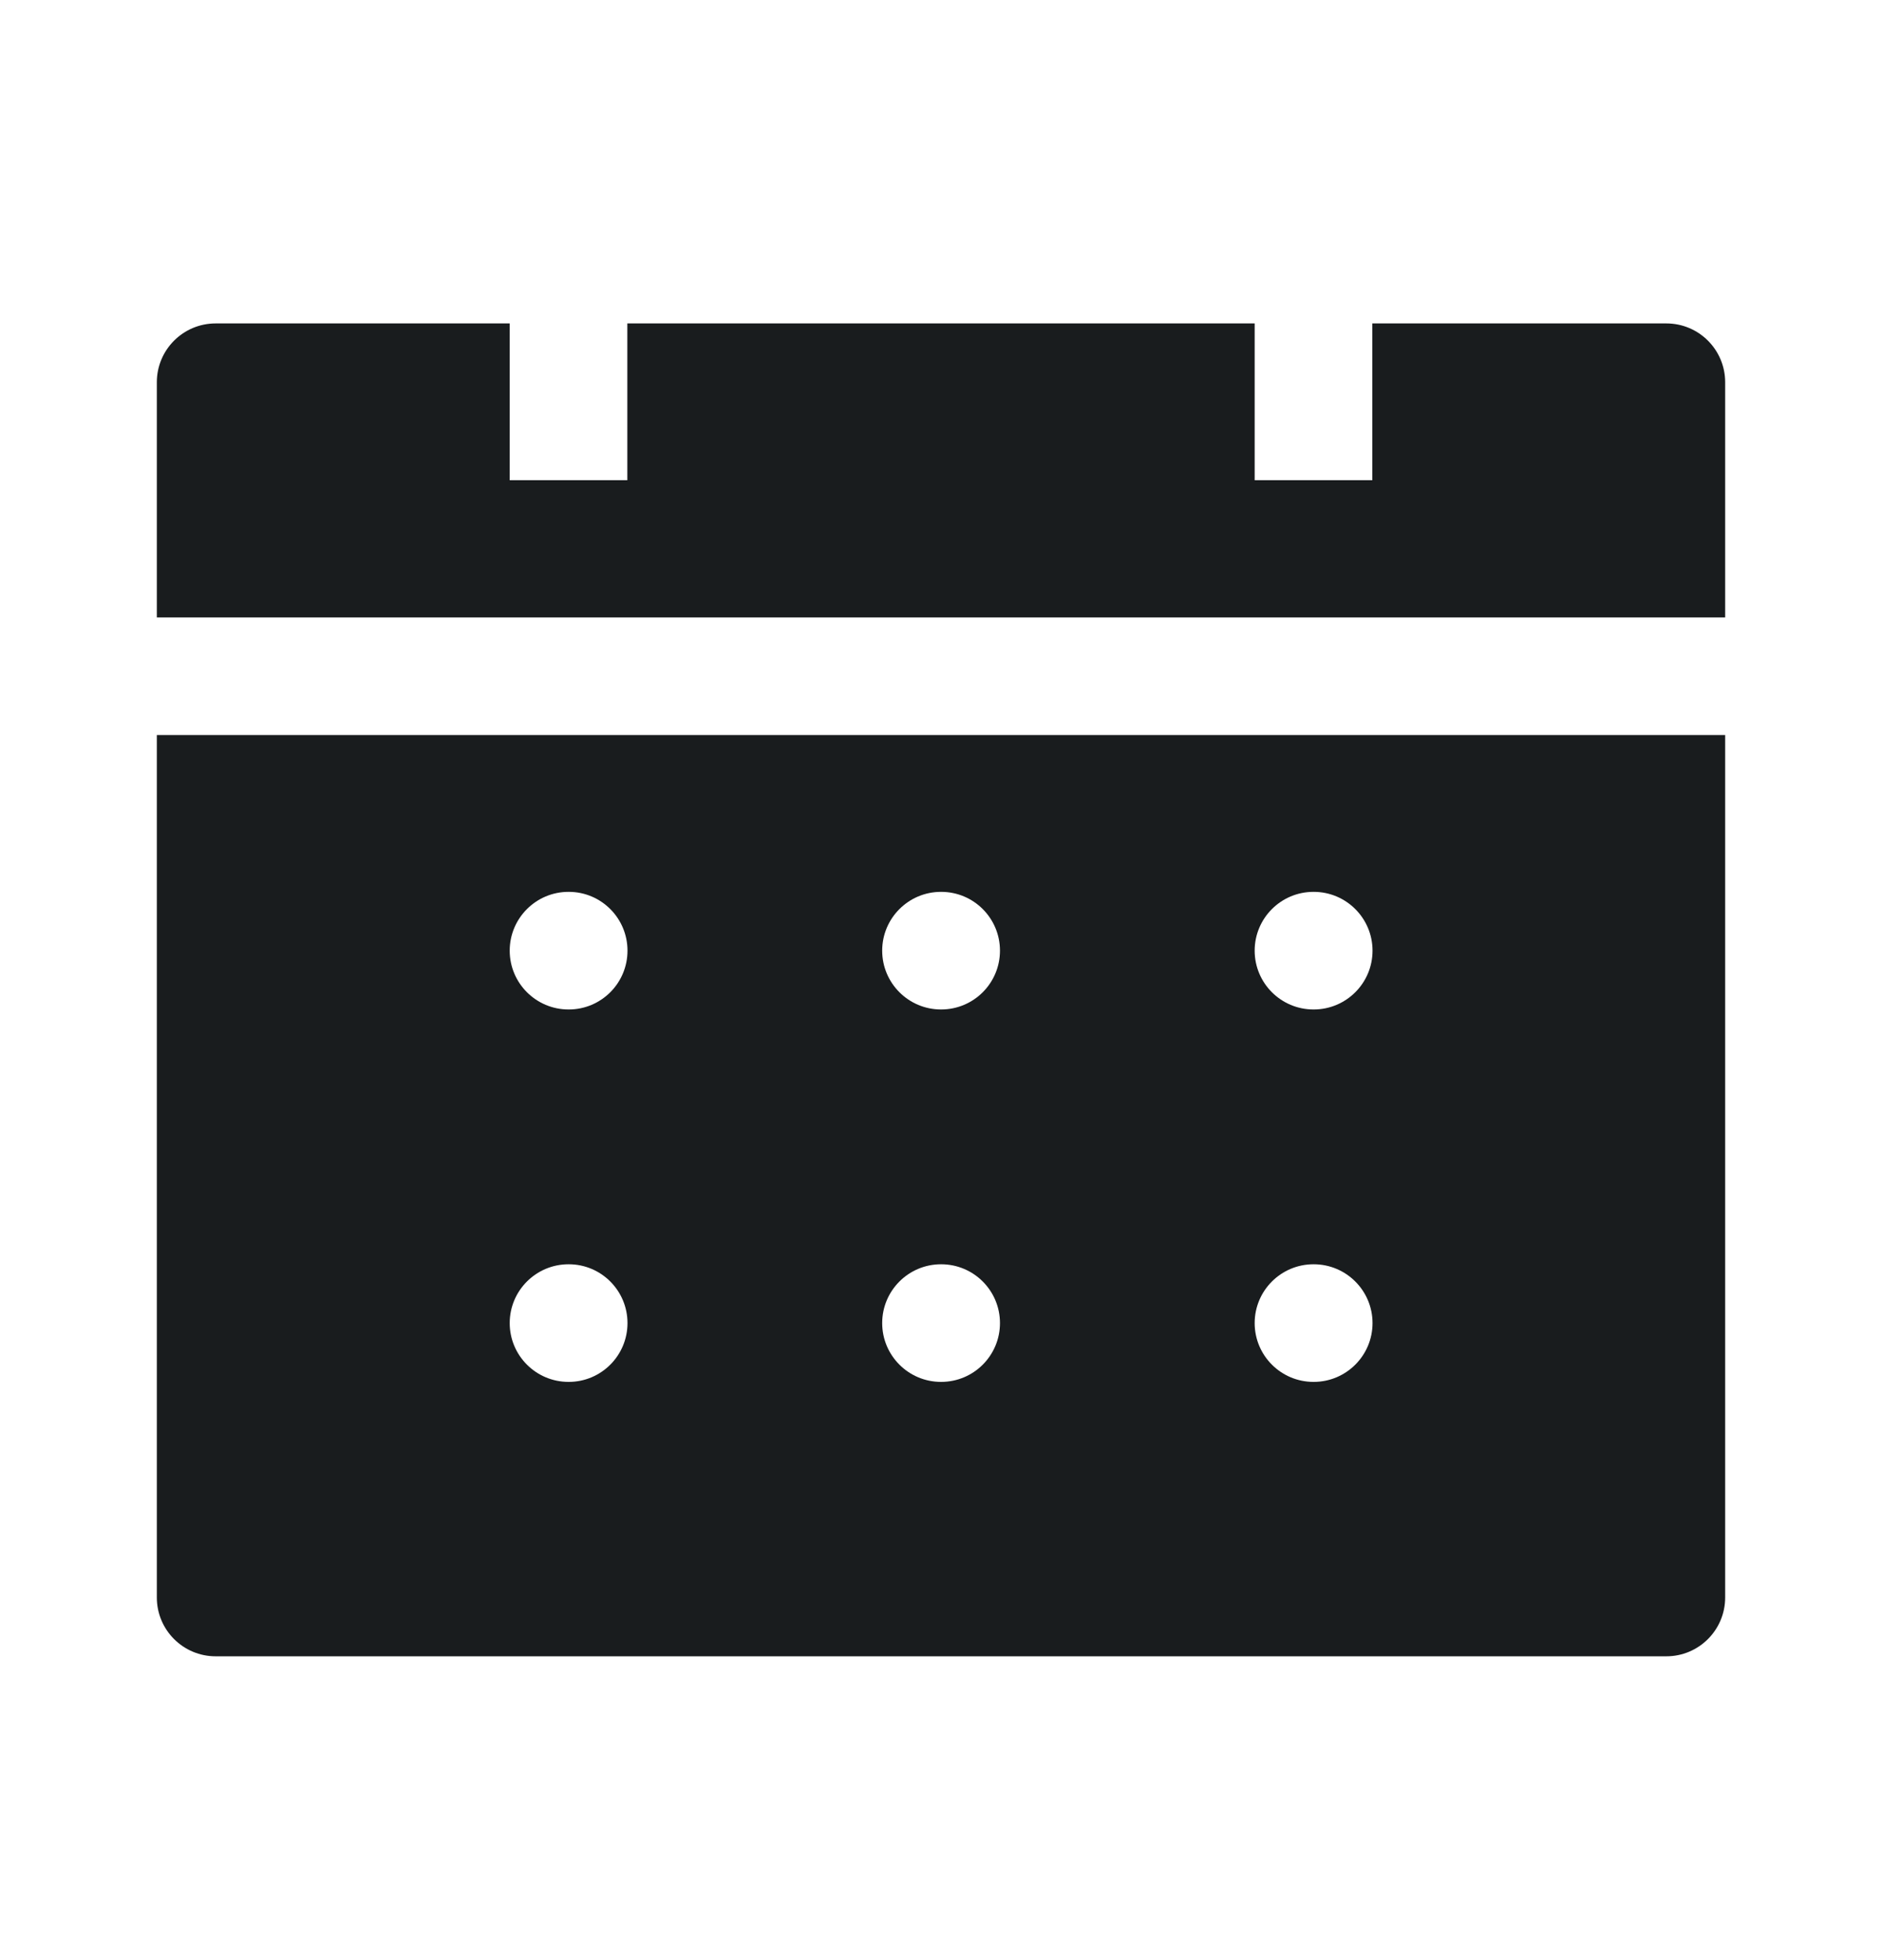 <svg width="24" height="25" viewBox="0 0 24 25" fill="none" xmlns="http://www.w3.org/2000/svg">
<path d="M2 4.875C2 4.461 2.336 4.125 2.75 4.125H6.5V6.125H8V4.125H16V6.125H17.5V4.125H21.25C21.664 4.125 22 4.461 22 4.875V7.875H2V4.875Z" fill="#191C1E"/>
<path fill-rule="evenodd" clip-rule="evenodd" d="M2.75 21.125C2.336 21.125 2 20.789 2 20.375V9.375H22V20.375C22 20.789 21.664 21.125 21.25 21.125H2.75ZM6.5 12.125C6.5 11.711 6.836 11.375 7.25 11.375H7.253C7.667 11.375 8.002 11.711 8.002 12.125C8.002 12.539 7.667 12.875 7.253 12.875H7.25C6.836 12.875 6.5 12.539 6.5 12.125ZM11.25 12.125C11.25 11.711 11.586 11.375 12 11.375H12.002C12.417 11.375 12.752 11.711 12.752 12.125C12.752 12.539 12.417 12.875 12.002 12.875H12C11.586 12.875 11.25 12.539 11.25 12.125ZM16 12.125C16 11.711 16.336 11.375 16.75 11.375H16.753C17.167 11.375 17.503 11.711 17.503 12.125C17.503 12.539 17.167 12.875 16.753 12.875H16.75C16.336 12.875 16 12.539 16 12.125ZM6.5 16.875C6.5 16.461 6.836 16.125 7.25 16.125H7.253C7.667 16.125 8.002 16.461 8.002 16.875C8.002 17.289 7.667 17.625 7.253 17.625H7.25C6.836 17.625 6.5 17.289 6.5 16.875ZM11.25 16.875C11.25 16.461 11.586 16.125 12 16.125H12.002C12.417 16.125 12.752 16.461 12.752 16.875C12.752 17.289 12.417 17.625 12.002 17.625H12C11.586 17.625 11.25 17.289 11.25 16.875ZM16 16.875C16 16.461 16.336 16.125 16.75 16.125H16.753C17.167 16.125 17.503 16.461 17.503 16.875C17.503 17.289 17.167 17.625 16.753 17.625H16.75C16.336 17.625 16 17.289 16 16.875Z" fill="#191C1E"/>
</svg>
